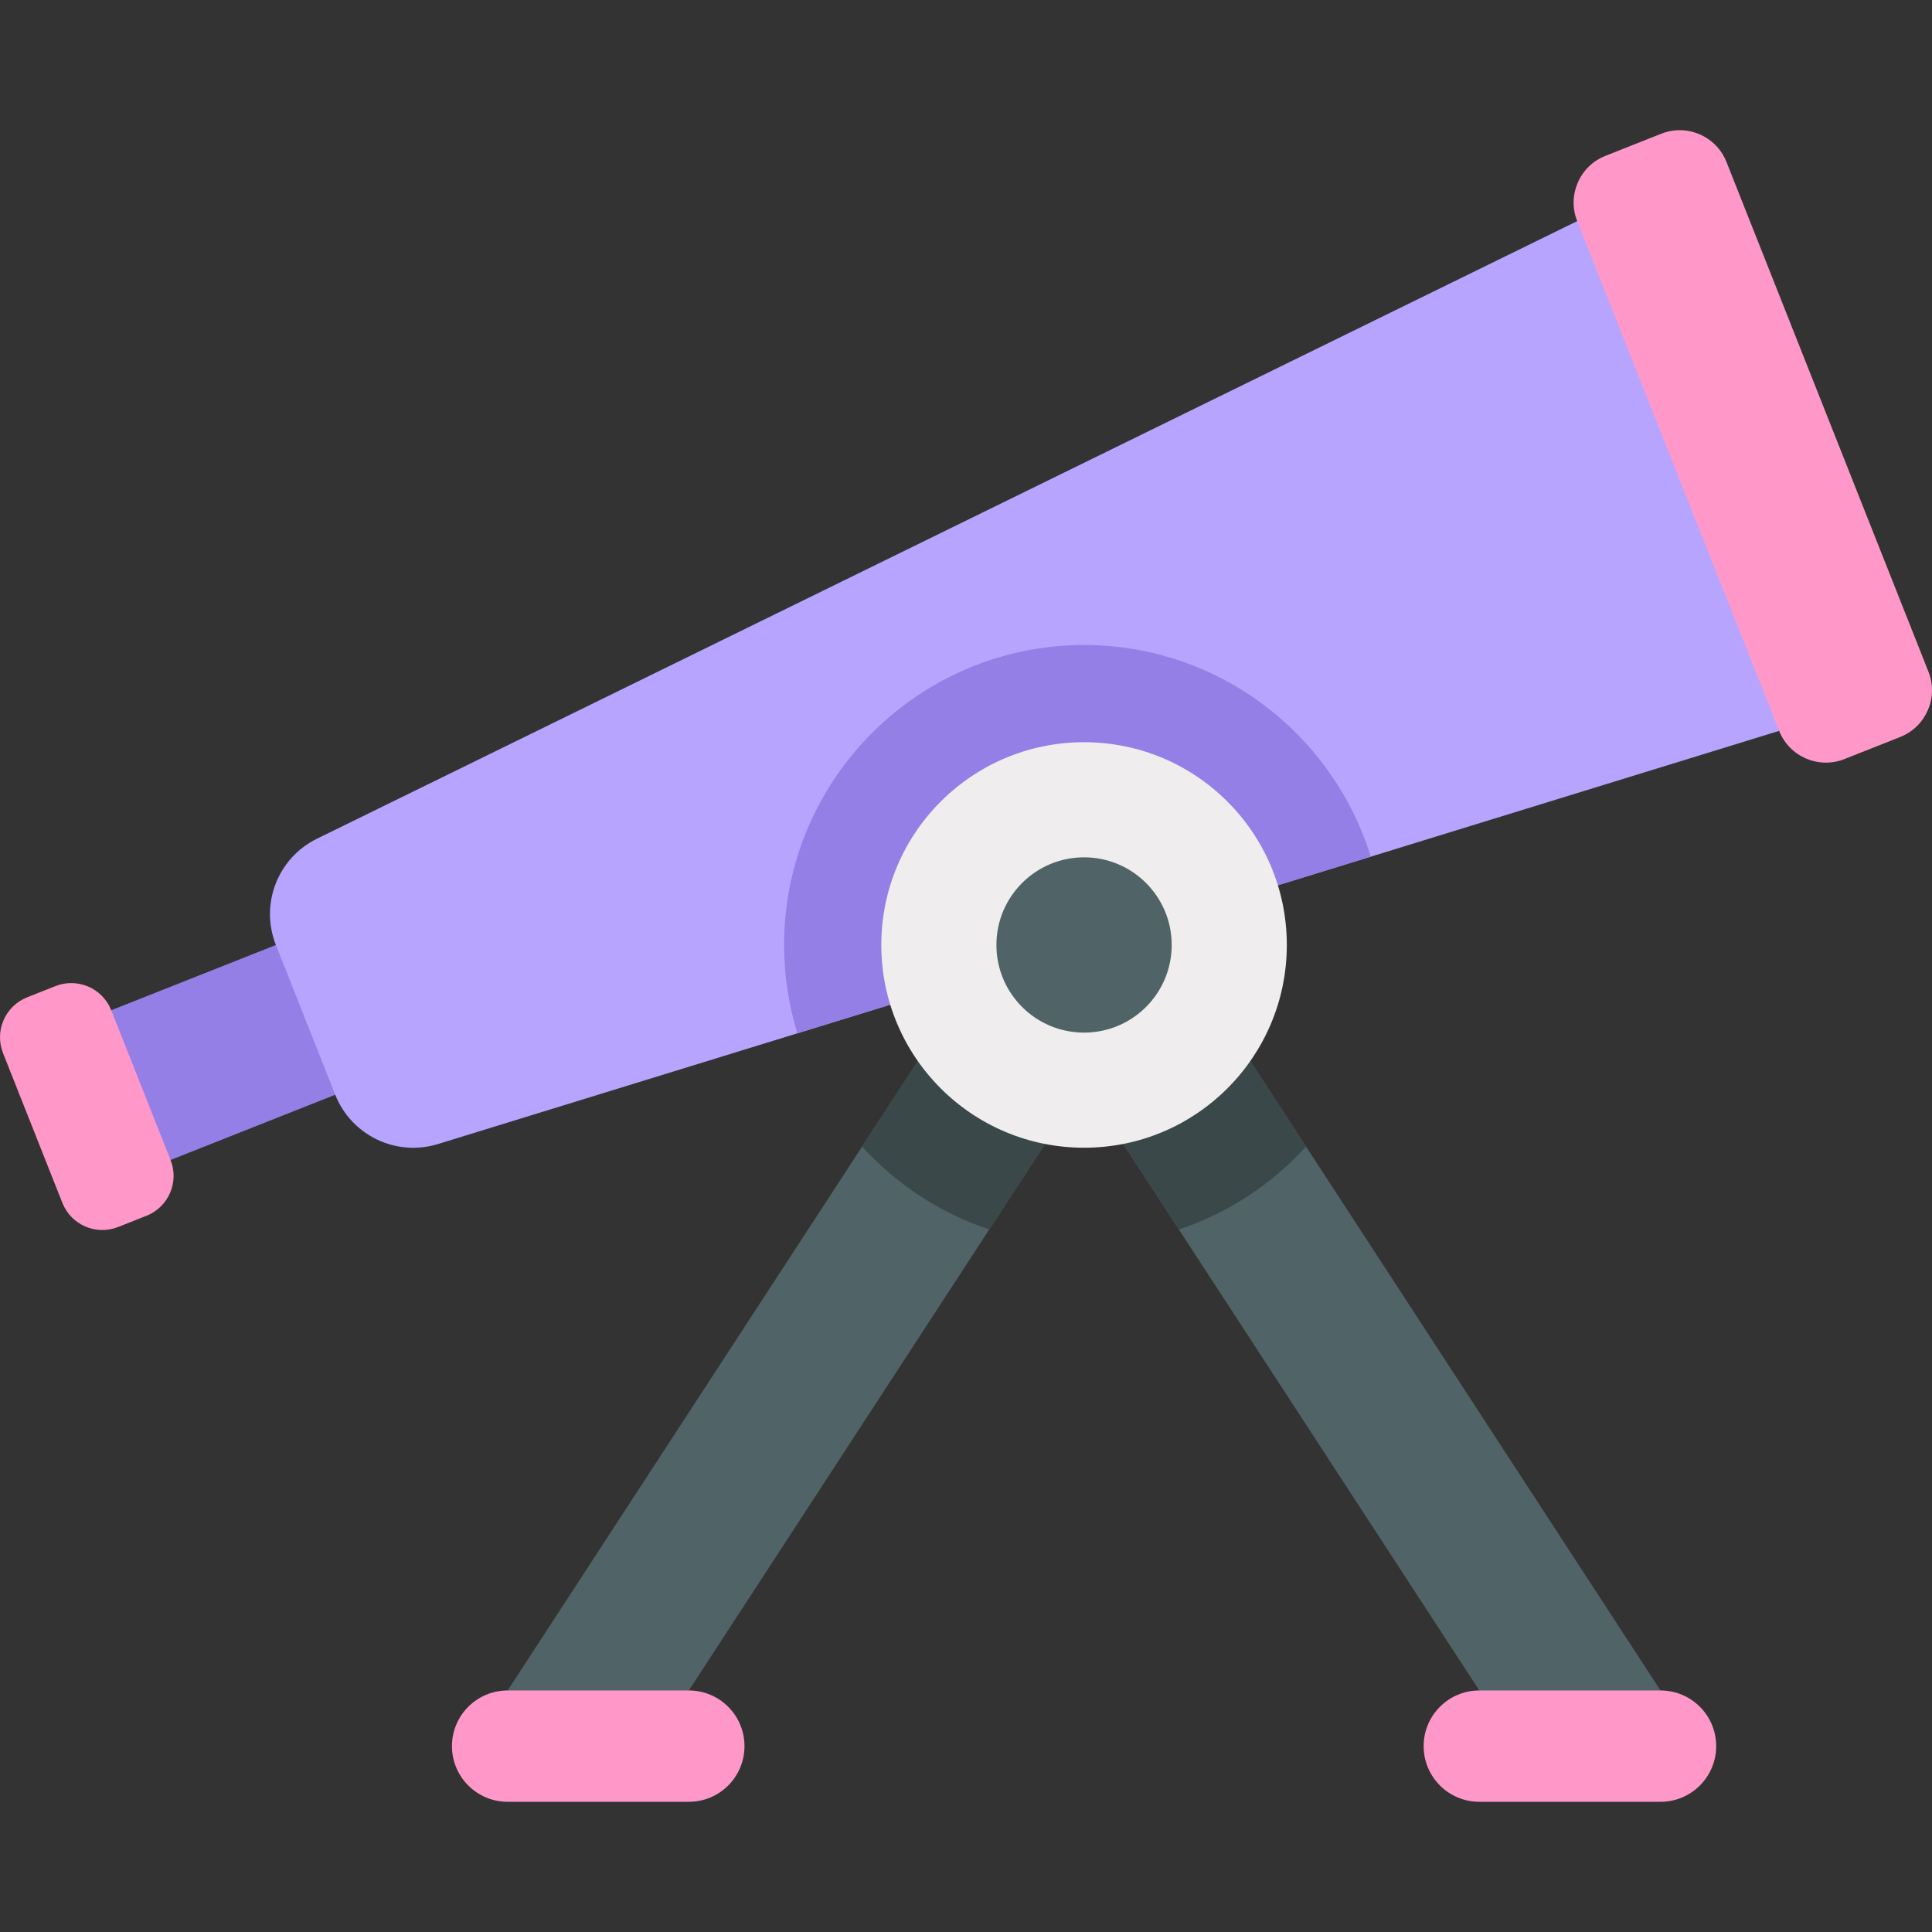 <?xml version="1.0" encoding="iso-8859-1"?>
<!-- Generator: Adobe Illustrator 19.0.0, SVG Export Plug-In . SVG Version: 6.00 Build 0)  -->
<svg version="1.1" id="Capa_1" xmlns="http://www.w3.org/2000/svg" xmlns:xlink="http://www.w3.org/1999/xlink" x="0px" y="0px"
	 viewBox="0 0 512.001 512.001" style="enable-background:new 0 0 512.001 512.001;" xml:space="preserve">
<rect x="0" y="0" width="512.001" height="512.001" fill="#333333" stroke="none"/>
<g>
	<path style="fill:#506366;" d="M276.307,233.58c9.31-6.065,21.771-3.438,27.835,5.87l135.912,208.545l-24.01,15.758l-24.01-15.758
		L270.437,261.416C264.372,252.108,267,239.646,276.307,233.58z"/>
	<path style="fill:#506366;" d="M298.274,233.58c-9.31-6.065-21.771-3.438-27.835,5.87L134.527,447.994l24.01,15.758l24.01-15.758
		l121.596-186.579C310.209,252.108,307.58,239.646,298.274,233.58z"/>
</g>
<polygon style="fill:#937FE6;" points="108.405,259.407 73.115,250.432 29.479,267.723 23.004,293.247 45.204,307.409 
	88.84,290.118 "/>
<path style="fill:#B6A4FF;" d="M464.514,118.304l-46.546-59.703L84.005,222.265c-10.424,5.109-15.167,17.375-10.89,28.167
	l15.725,39.686c4.276,10.792,16.134,16.481,27.228,13.064l355.425-109.497L464.514,118.304z"/>
<g>
	<path style="fill:#FF98C9;" d="M511.06,178.007L457.535,42.924c-2.711-6.841-10.455-10.191-17.297-7.479l-14.79,5.861
		c-6.841,2.711-10.191,10.455-7.479,17.297l53.525,135.084c2.711,6.841,10.455,10.191,17.297,7.479l14.79-5.861
		C510.422,192.593,513.771,184.849,511.06,178.007z"/>
	<path style="fill:#FF98C9;" d="M45.204,307.409l-15.725-39.686c-2.317-5.848-8.937-8.71-14.784-6.393l-7.498,2.971
		c-5.848,2.317-8.71,8.937-6.393,14.784l15.725,39.686c2.317,5.848,8.937,8.71,14.784,6.393l7.498-2.971
		C44.659,319.876,47.522,313.256,45.204,307.409z"/>
</g>
<g>
	<path style="fill:#3A484A;" d="M304.143,239.45c-6.065-9.308-18.527-11.935-27.835-5.87c-9.308,6.067-11.936,18.529-5.87,27.837
		l41.982,64.417c13.059-4.364,24.629-12.01,33.694-21.983L304.143,239.45z"/>
	<path style="fill:#3A484A;" d="M298.274,233.58c-9.31-6.065-21.771-3.438-27.835,5.87l-41.971,64.4
		c9.066,9.974,20.636,17.619,33.694,21.983l41.982-64.417C310.209,252.108,307.581,239.646,298.274,233.58z"/>
</g>
<path style="fill:#937FE6;" d="M287.29,170.939c-43.833,0-79.494,35.661-79.494,79.494c0,8.143,1.235,16.002,3.521,23.405
	l151.947-46.81C353.247,194.582,322.98,170.939,287.29,170.939z"/>
<circle style="fill:#EFEDEE;" cx="287.287" cy="250.427" r="53.734"/>
<circle style="fill:#506366;" cx="287.287" cy="250.427" r="23.226"/>
<g>
	<path style="fill:#FF98C9;" d="M392.034,447.994h48.021c8.147,0,14.751,6.605,14.751,14.751l0,0
		c0,8.147-6.604,14.751-14.751,14.751h-48.021c-8.147,0-14.751-6.605-14.751-14.751l0,0
		C377.281,454.599,383.886,447.994,392.034,447.994z"/>
	<path style="fill:#FF98C9;" d="M182.547,447.994h-48.021c-8.147,0-14.751,6.605-14.751,14.751l0,0
		c0,8.147,6.604,14.751,14.751,14.751h48.021c8.147,0,14.751-6.605,14.751-14.751l0,0
		C197.299,454.599,190.694,447.994,182.547,447.994z"/>
</g>
<g>
</g>
<g>
</g>
<g>
</g>
<g>
</g>
<g>
</g>
<g>
</g>
<g>
</g>
<g>
</g>
<g>
</g>
<g>
</g>
<g>
</g>
<g>
</g>
<g>
</g>
<g>
</g>
<g>
</g>
</svg>
